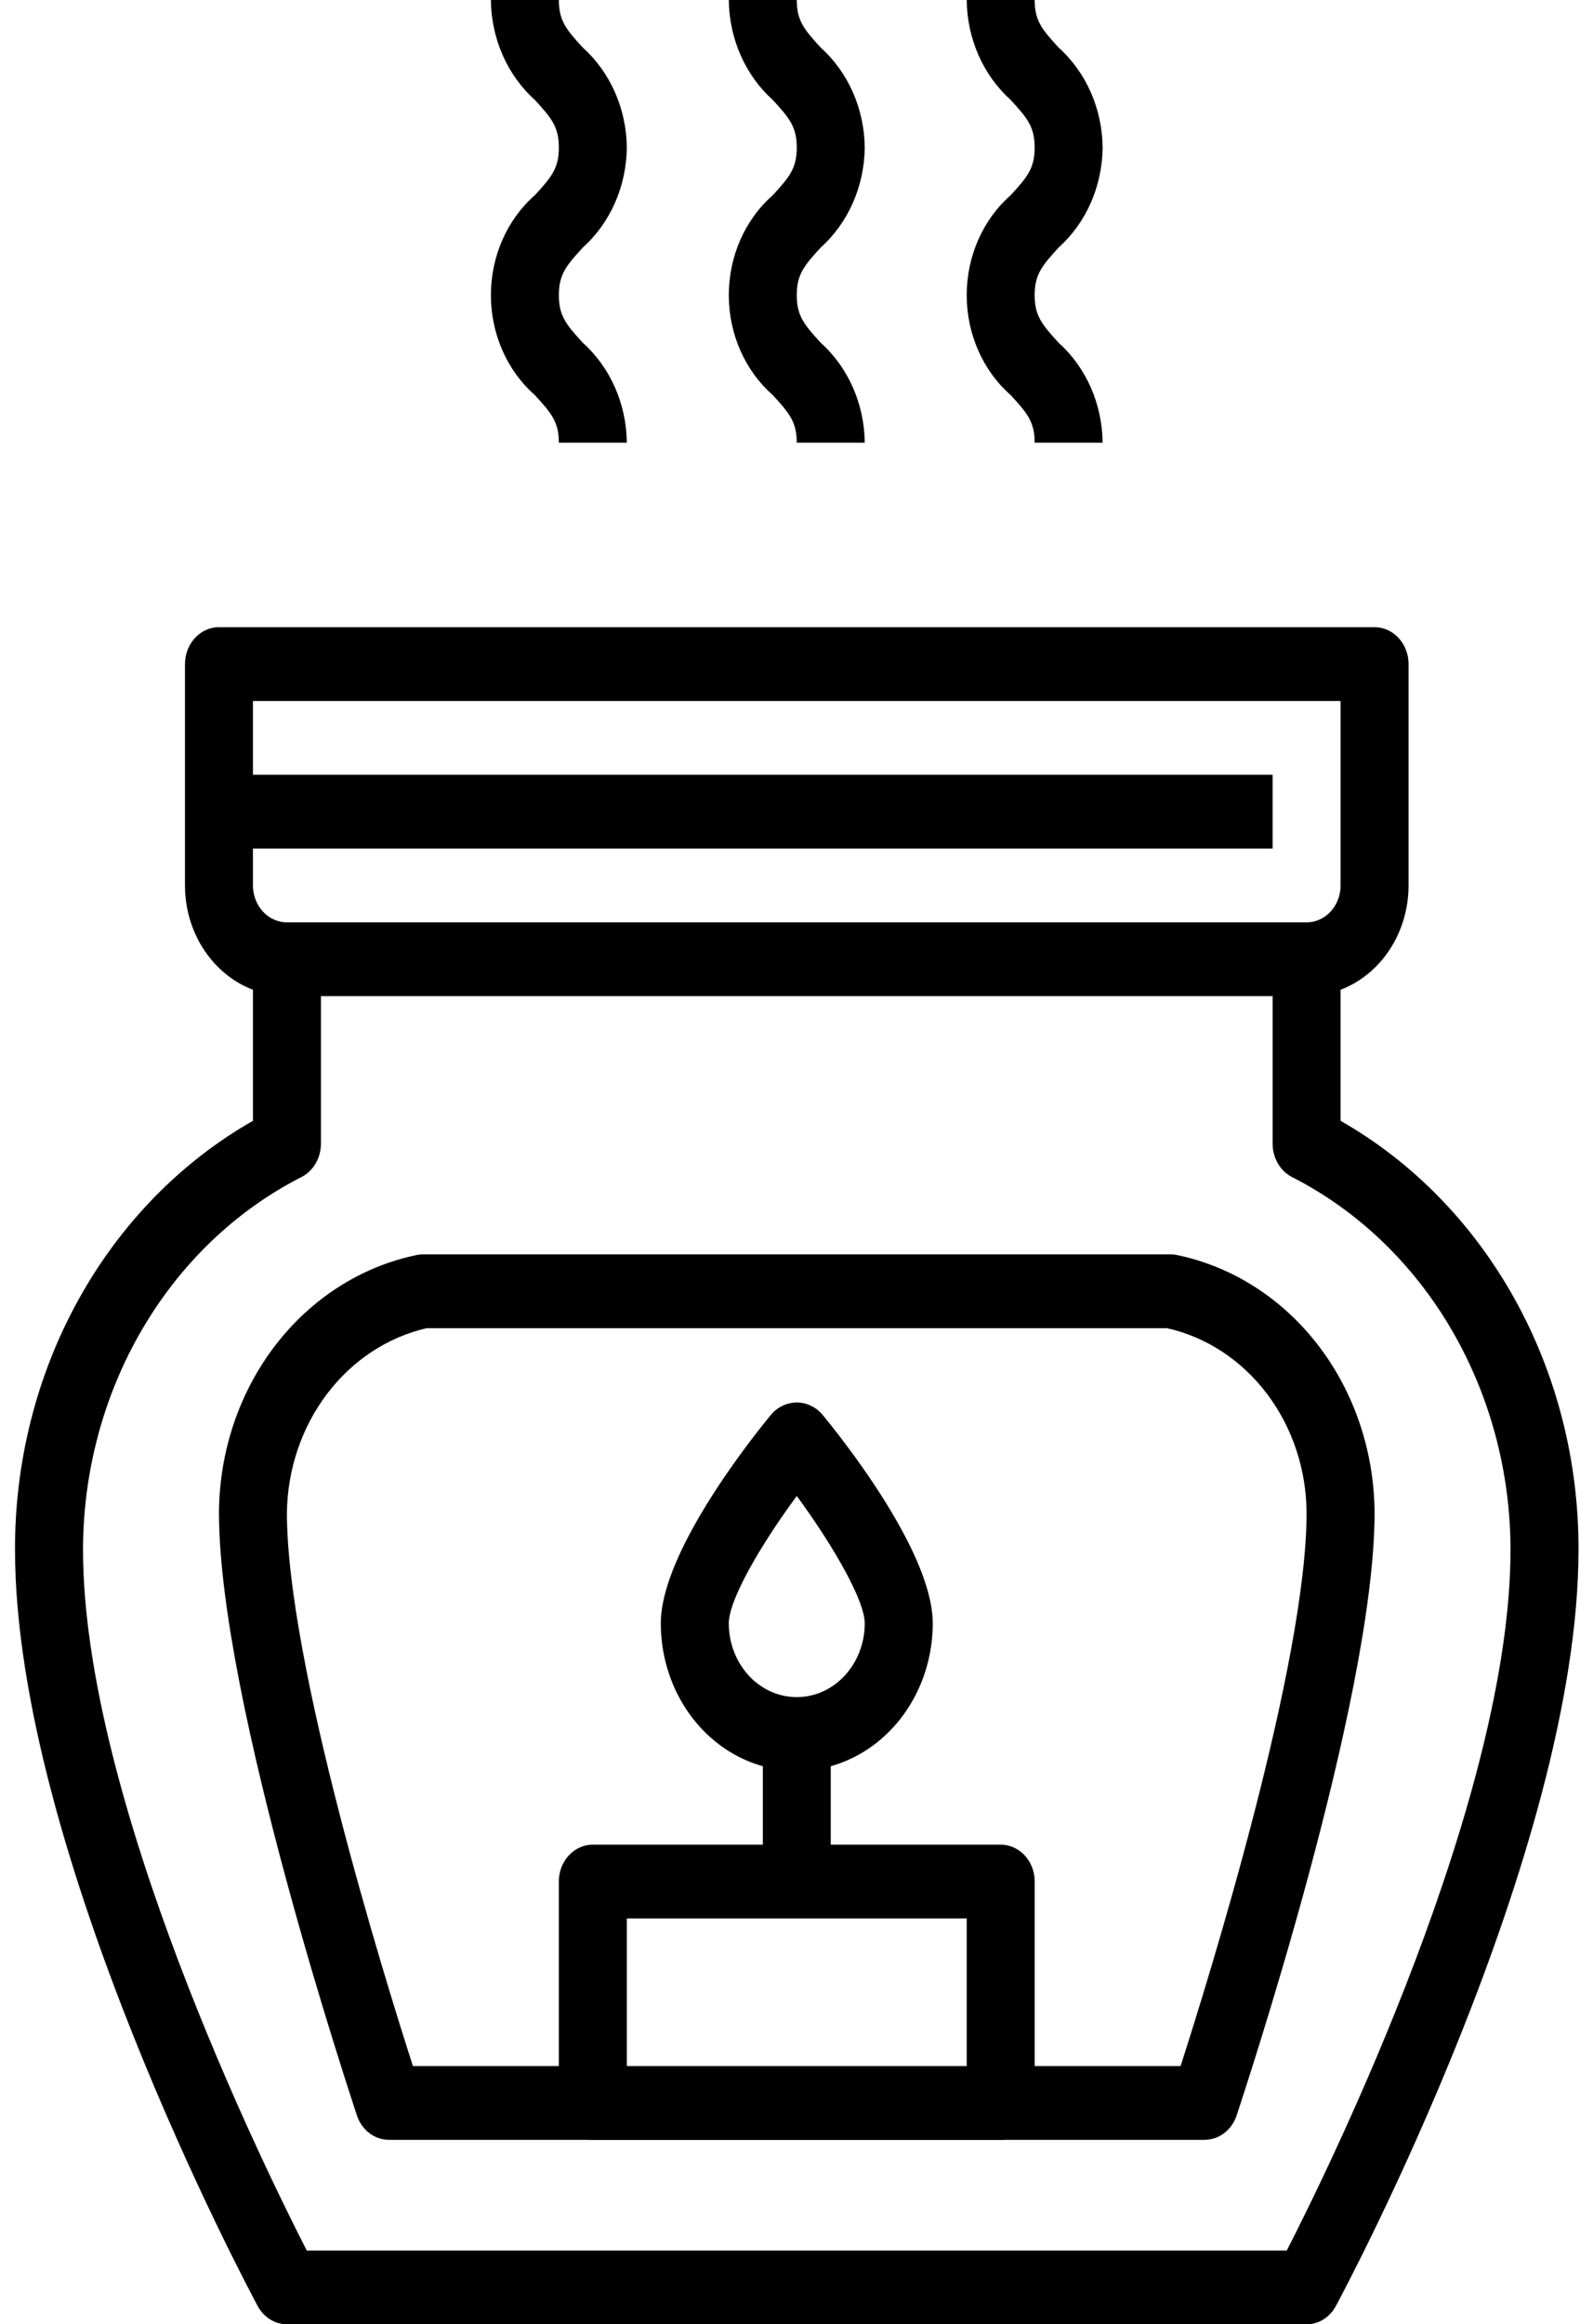 <svg viewBox="0 0 68 100" xmlns="http://www.w3.org/2000/svg"><path d="M56.234 42.857H12.349c-1.163 0-2.28-.502-3.103-1.394-.823-.893-1.285-2.105-1.285-3.368v-9.523c0-.877.655-1.588 1.463-1.588h49.735c.388 0 .76.167 1.035.465.274.298.428.702.428 1.123v9.523c0 1.263-.462 2.475-1.285 3.368-.823.892-1.94 1.394-3.103 1.394ZM10.886 30.16v7.936c0 .421.155.825.429 1.123.274.297.646.465 1.034.465h43.885c.388 0 .76-.168 1.034-.465.274-.298.428-.702.428-1.123V30.16h-46.81Z"/><path d="M56.234 100H12.349c-.521-.001-1.003-.303-1.263-.794-.426-.793-10.44-19.562-10.44-32.54-.009-3.796.94-7.523 2.746-10.775 1.805-3.252 4.397-5.905 7.495-7.67V41.27h2.925v7.937c0 .634-.348 1.208-.886 1.458-2.794 1.435-5.155 3.7-6.81 6.533-1.656 2.832-2.538 6.115-2.543 9.469 0 10.706 7.744 26.476 9.63 30.159H55.38c1.886-3.683 9.63-19.463 9.63-30.16-.006-3.355-.89-6.639-2.546-9.471-1.657-2.833-4.02-5.098-6.816-6.532-.533-.252-.878-.825-.877-1.457V41.27h2.925v6.952c3.098 1.765 5.69 4.418 7.495 7.67 1.805 3.252 2.755 6.979 2.745 10.775 0 12.977-10.013 31.746-10.439 32.54-.26.49-.742.793-1.264.794Z"/><path d="M51.845 92.064H16.738c-.616 0-1.165-.418-1.376-1.045-.233-.724-5.938-17.818-5.938-25.94.015-2.625.869-5.165 2.416-7.185 1.547-2.02 3.692-3.396 6.068-3.893.096-.022.194-.033.293-.032h32.181c.1-.001.197.01.293.032 2.377.497 4.521 1.872 6.068 3.893 1.547 2.02 2.4 4.56 2.416 7.186 0 8.122-5.705 25.215-5.938 25.939-.211.627-.76 1.044-1.376 1.044Zm-34.072-3.175H50.81c1.24-3.85 5.423-17.33 5.423-23.81-.013-1.87-.617-3.677-1.712-5.121-1.094-1.445-2.61-2.438-4.298-2.815h-31.86c-1.682.387-3.194 1.384-4.287 2.826-1.093 1.442-1.702 3.244-1.728 5.11 0 6.48 4.184 19.96 5.423 23.81h.002Z"/><path d="M43.068 92.064H25.515c-.808 0-1.463-.711-1.463-1.588v-9.524c0-.876.655-1.587 1.463-1.587h17.553c.388 0 .76.167 1.035.465.274.298.428.701.428 1.122v9.524c0 .421-.154.825-.428 1.123a1.407 1.407 0 0 1-1.035.465Zm-16.09-3.175h14.627v-6.35H26.977v6.35ZM34.291 76.19c-1.551 0-3.04-.668-4.137-1.859-1.097-1.191-1.714-2.806-1.714-4.49 0-3.08 3.967-8.035 4.763-8.996a1.455 1.455 0 0 1 1.088-.504c.411 0 .804.182 1.089.504.795.961 4.763 5.915 4.763 8.996 0 1.684-.617 3.299-1.714 4.49-1.098 1.19-2.586 1.86-4.138 1.86Zm0-11.826c-1.552 2.104-2.925 4.466-2.925 5.477 0 1.135.558 2.183 1.463 2.75.905.567 2.02.567 2.925 0 .905-.567 1.463-1.615 1.463-2.75 0-.984-1.372-3.363-2.925-5.477Z"/><path d="M32.829 74.603h2.925v6.35H32.83v-6.35ZM26.977 19.048h-2.925c0-.892-.318-1.27-1.035-2.052-1.196-1.05-1.89-2.629-1.89-4.298 0-1.668.694-3.248 1.89-4.297.717-.782 1.035-1.16 1.035-2.052 0-.892-.318-1.27-1.035-2.052-1.182-1.06-1.874-2.632-1.89-4.297h2.925c0 .892.317 1.27 1.034 2.052 1.182 1.06 1.875 2.633 1.891 4.297-.017 1.665-.709 3.236-1.89 4.297-.718.783-1.035 1.16-1.035 2.052 0 .893.317 1.27 1.034 2.053 1.182 1.06 1.875 2.632 1.891 4.297ZM37.217 19.048h-2.926c0-.892-.317-1.27-1.034-2.052-1.196-1.05-1.891-2.629-1.891-4.298 0-1.668.695-3.248 1.891-4.297.717-.782 1.034-1.16 1.034-2.052 0-.892-.317-1.27-1.034-2.052-1.182-1.06-1.874-2.632-1.891-4.297h2.925c0 .892.318 1.27 1.035 2.052 1.182 1.06 1.874 2.633 1.891 4.297-.017 1.665-.71 3.236-1.891 4.297-.717.783-1.035 1.16-1.035 2.052 0 .893.318 1.27 1.035 2.053 1.182 1.06 1.874 2.632 1.891 4.297ZM47.457 19.048H44.53c0-.892-.317-1.27-1.034-2.052-1.197-1.05-1.891-2.629-1.891-4.298 0-1.668.694-3.248 1.89-4.297.718-.782 1.035-1.16 1.035-2.052 0-.892-.317-1.27-1.034-2.052-1.182-1.06-1.874-2.632-1.891-4.297h2.925c0 .892.318 1.27 1.035 2.052 1.182 1.06 1.874 2.633 1.89 4.297-.016 1.665-.708 3.236-1.89 4.297-.717.783-1.035 1.16-1.035 2.052 0 .893.318 1.27 1.035 2.053 1.182 1.06 1.874 2.632 1.89 4.297ZM9.424 33.333H54.77v3.175H9.424v-3.175Z"/></svg>